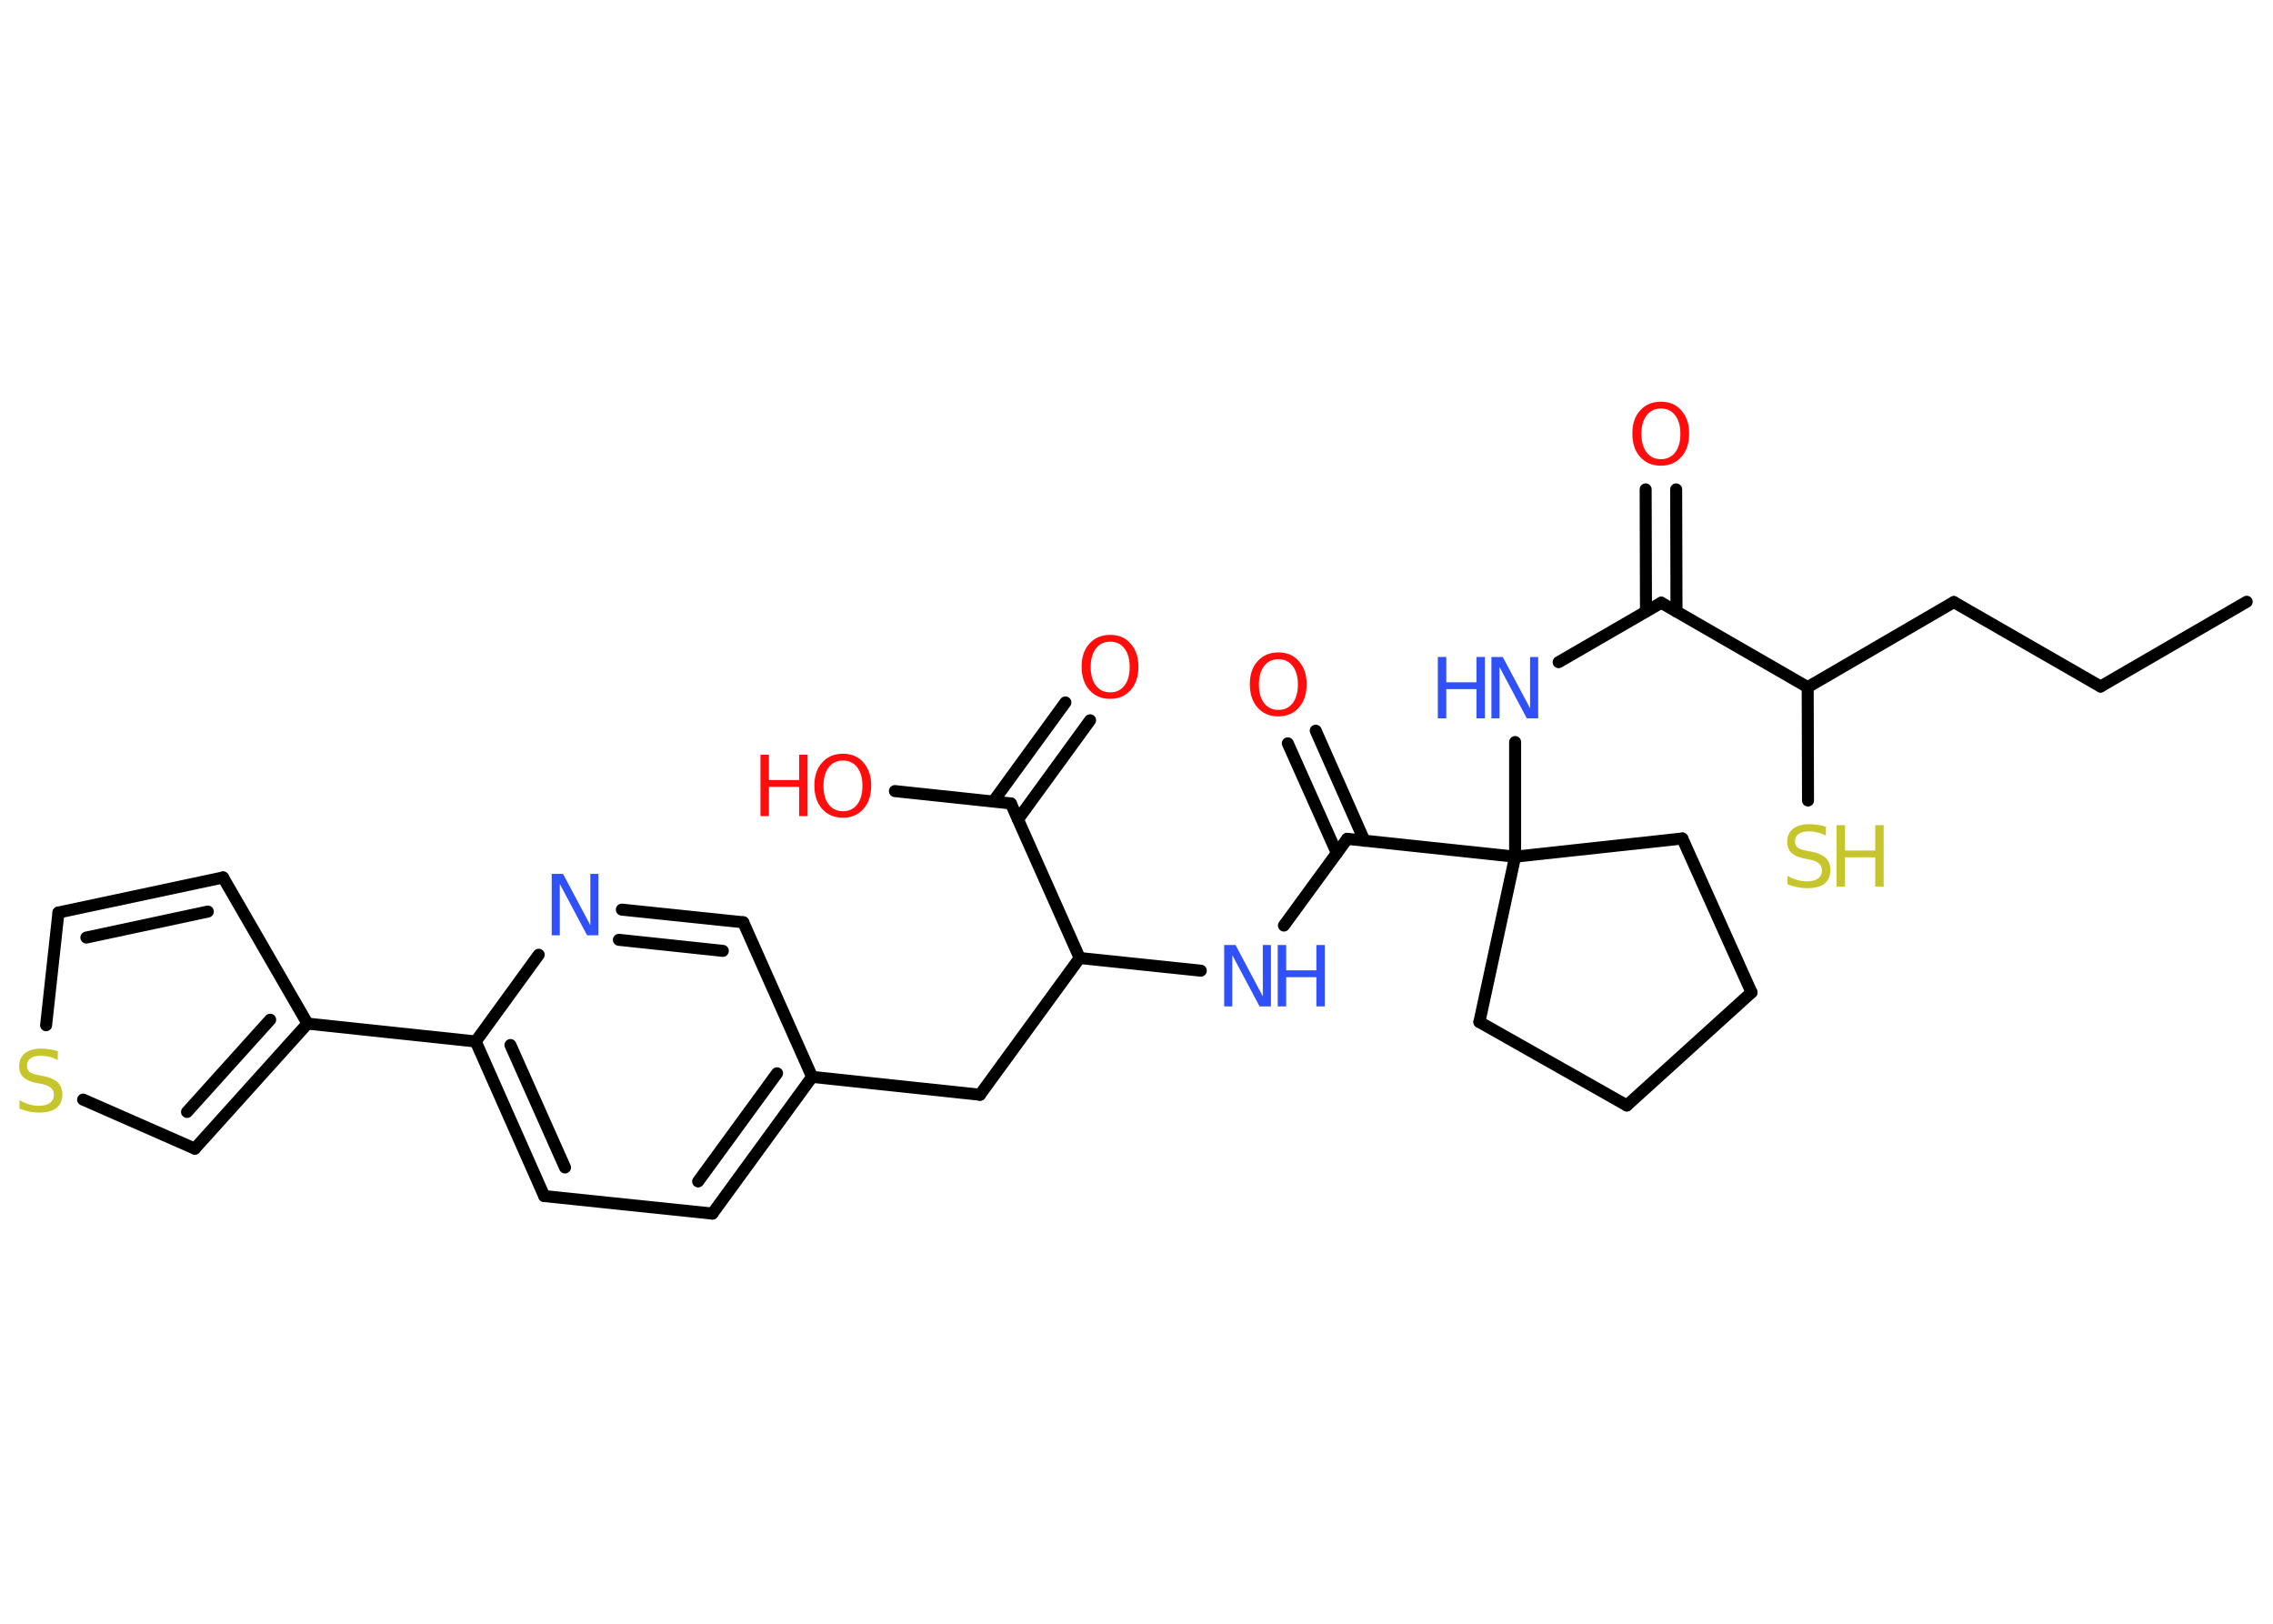 <?xml version='1.0' encoding='UTF-8'?>
<!DOCTYPE svg PUBLIC "-//W3C//DTD SVG 1.1//EN" "http://www.w3.org/Graphics/SVG/1.1/DTD/svg11.dtd">
<svg version='1.2' xmlns='http://www.w3.org/2000/svg' xmlns:xlink='http://www.w3.org/1999/xlink' width='70.0mm' height='50.0mm' viewBox='0 0 70.0 50.0'>
  <desc>Generated by the Chemistry Development Kit (http://github.com/cdk)</desc>
  <g stroke-linecap='round' stroke-linejoin='round' stroke='#000000' stroke-width='.37' fill='#FF0D0D'>
    <rect x='.0' y='.0' width='70.0' height='50.0' fill='#FFFFFF' stroke='none'/>
    <g id='mol1' class='mol'>
      <line id='mol1bnd1' class='bond' x1='69.19' y1='18.53' x2='64.69' y2='21.14'/>
      <line id='mol1bnd2' class='bond' x1='64.69' y1='21.14' x2='60.17' y2='18.54'/>
      <line id='mol1bnd3' class='bond' x1='60.17' y1='18.54' x2='55.67' y2='21.16'/>
      <line id='mol1bnd4' class='bond' x1='55.67' y1='21.16' x2='55.68' y2='24.65'/>
      <line id='mol1bnd5' class='bond' x1='55.67' y1='21.16' x2='51.16' y2='18.56'/>
      <g id='mol1bnd6' class='bond'>
        <line x1='50.69' y1='18.83' x2='50.68' y2='15.07'/>
        <line x1='51.63' y1='18.83' x2='51.62' y2='15.07'/>
      </g>
      <line id='mol1bnd7' class='bond' x1='51.16' y1='18.56' x2='48.0' y2='20.39'/>
      <line id='mol1bnd8' class='bond' x1='46.66' y1='22.85' x2='46.66' y2='26.38'/>
      <line id='mol1bnd9' class='bond' x1='46.66' y1='26.38' x2='41.49' y2='25.83'/>
      <g id='mol1bnd10' class='bond'>
        <line x1='41.17' y1='26.27' x2='39.66' y2='22.89'/>
        <line x1='42.02' y1='25.89' x2='40.52' y2='22.5'/>
      </g>
      <line id='mol1bnd11' class='bond' x1='41.49' y1='25.83' x2='39.54' y2='28.5'/>
      <line id='mol1bnd12' class='bond' x1='36.98' y1='29.89' x2='33.25' y2='29.5'/>
      <line id='mol1bnd13' class='bond' x1='33.25' y1='29.5' x2='30.18' y2='33.71'/>
      <line id='mol1bnd14' class='bond' x1='30.18' y1='33.71' x2='25.01' y2='33.16'/>
      <g id='mol1bnd15' class='bond'>
        <line x1='21.94' y1='37.37' x2='25.01' y2='33.16'/>
        <line x1='21.5' y1='36.38' x2='23.93' y2='33.05'/>
      </g>
      <line id='mol1bnd16' class='bond' x1='21.94' y1='37.37' x2='16.76' y2='36.83'/>
      <g id='mol1bnd17' class='bond'>
        <line x1='14.65' y1='32.07' x2='16.76' y2='36.83'/>
        <line x1='15.72' y1='32.18' x2='17.4' y2='35.95'/>
      </g>
      <line id='mol1bnd18' class='bond' x1='14.65' y1='32.07' x2='9.47' y2='31.52'/>
      <line id='mol1bnd19' class='bond' x1='9.47' y1='31.52' x2='6.87' y2='27.02'/>
      <g id='mol1bnd20' class='bond'>
        <line x1='6.87' y1='27.02' x2='1.8' y2='28.1'/>
        <line x1='6.4' y1='28.07' x2='2.66' y2='28.87'/>
      </g>
      <line id='mol1bnd21' class='bond' x1='1.8' y1='28.1' x2='1.42' y2='31.57'/>
      <line id='mol1bnd22' class='bond' x1='2.56' y1='33.86' x2='6.0' y2='35.37'/>
      <g id='mol1bnd23' class='bond'>
        <line x1='6.0' y1='35.37' x2='9.47' y2='31.52'/>
        <line x1='5.76' y1='34.24' x2='8.32' y2='31.4'/>
      </g>
      <line id='mol1bnd24' class='bond' x1='14.65' y1='32.07' x2='16.59' y2='29.4'/>
      <g id='mol1bnd25' class='bond'>
        <line x1='22.89' y1='28.4' x2='19.15' y2='28.01'/>
        <line x1='22.26' y1='29.28' x2='19.06' y2='28.94'/>
      </g>
      <line id='mol1bnd26' class='bond' x1='25.01' y1='33.16' x2='22.89' y2='28.4'/>
      <line id='mol1bnd27' class='bond' x1='33.25' y1='29.5' x2='31.13' y2='24.74'/>
      <g id='mol1bnd28' class='bond'>
        <line x1='30.59' y1='24.68' x2='32.81' y2='21.63'/>
        <line x1='31.35' y1='25.23' x2='33.57' y2='22.18'/>
      </g>
      <line id='mol1bnd29' class='bond' x1='31.13' y1='24.74' x2='27.56' y2='24.36'/>
      <line id='mol1bnd30' class='bond' x1='46.66' y1='26.38' x2='45.56' y2='31.47'/>
      <line id='mol1bnd31' class='bond' x1='45.56' y1='31.47' x2='50.1' y2='34.04'/>
      <line id='mol1bnd32' class='bond' x1='50.1' y1='34.04' x2='53.94' y2='30.56'/>
      <line id='mol1bnd33' class='bond' x1='53.94' y1='30.56' x2='51.81' y2='25.82'/>
      <line id='mol1bnd34' class='bond' x1='46.66' y1='26.38' x2='51.81' y2='25.82'/>
      <g id='mol1atm5' class='atom'>
        <path d='M56.23 25.48v.25q-.14 -.07 -.27 -.1q-.13 -.03 -.25 -.03q-.21 .0 -.32 .08q-.11 .08 -.11 .23q.0 .12 .08 .19q.08 .06 .29 .1l.16 .03q.28 .06 .42 .19q.14 .14 .14 .37q.0 .27 -.18 .42q-.18 .14 -.54 .14q-.13 .0 -.29 -.03q-.15 -.03 -.31 -.09v-.26q.16 .09 .31 .13q.15 .04 .29 .04q.22 .0 .34 -.09q.12 -.09 .12 -.24q.0 -.14 -.09 -.22q-.09 -.08 -.28 -.12l-.16 -.03q-.29 -.06 -.41 -.18q-.13 -.12 -.13 -.34q.0 -.25 .18 -.4q.18 -.14 .49 -.14q.13 .0 .27 .02q.14 .02 .28 .07z' stroke='none' fill='#C6C62C'/>
        <path d='M56.56 25.41h.26v.78h.93v-.78h.26v1.89h-.26v-.9h-.93v.9h-.26v-1.89z' stroke='none' fill='#C6C62C'/>
      </g>
      <path id='mol1atm7' class='atom' d='M51.15 12.58q-.28 .0 -.44 .21q-.16 .21 -.16 .57q.0 .36 .16 .57q.16 .21 .44 .21q.28 .0 .44 -.21q.16 -.21 .16 -.57q.0 -.36 -.16 -.57q-.16 -.21 -.44 -.21zM51.15 12.37q.4 .0 .63 .27q.24 .27 .24 .71q.0 .45 -.24 .72q-.24 .27 -.63 .27q-.4 .0 -.64 -.27q-.24 -.27 -.24 -.72q.0 -.45 .24 -.71q.24 -.27 .64 -.27z' stroke='none'/>
      <g id='mol1atm8' class='atom'>
        <path d='M45.94 20.23h.34l.84 1.58v-1.58h.25v1.89h-.35l-.84 -1.58v1.58h-.25v-1.89z' stroke='none' fill='#3050F8'/>
        <path d='M44.28 20.23h.26v.78h.93v-.78h.26v1.89h-.26v-.9h-.93v.9h-.26v-1.89z' stroke='none' fill='#3050F8'/>
      </g>
      <path id='mol1atm11' class='atom' d='M39.37 20.3q-.28 .0 -.44 .21q-.16 .21 -.16 .57q.0 .36 .16 .57q.16 .21 .44 .21q.28 .0 .44 -.21q.16 -.21 .16 -.57q.0 -.36 -.16 -.57q-.16 -.21 -.44 -.21zM39.37 20.09q.4 .0 .63 .27q.24 .27 .24 .71q.0 .45 -.24 .72q-.24 .27 -.63 .27q-.4 .0 -.64 -.27q-.24 -.27 -.24 -.72q.0 -.45 .24 -.71q.24 -.27 .64 -.27z' stroke='none'/>
      <g id='mol1atm12' class='atom'>
        <path d='M37.71 29.1h.34l.84 1.58v-1.58h.25v1.89h-.35l-.84 -1.58v1.58h-.25v-1.89z' stroke='none' fill='#3050F8'/>
        <path d='M39.35 29.1h.26v.78h.93v-.78h.26v1.89h-.26v-.9h-.93v.9h-.26v-1.89z' stroke='none' fill='#3050F8'/>
      </g>
      <path id='mol1atm22' class='atom' d='M1.78 32.39v.25q-.14 -.07 -.27 -.1q-.13 -.03 -.25 -.03q-.21 .0 -.32 .08q-.11 .08 -.11 .23q.0 .12 .08 .19q.08 .06 .29 .1l.16 .03q.28 .06 .42 .19q.14 .14 .14 .37q.0 .27 -.18 .42q-.18 .14 -.54 .14q-.13 .0 -.29 -.03q-.15 -.03 -.31 -.09v-.26q.16 .09 .31 .13q.15 .04 .29 .04q.22 .0 .34 -.09q.12 -.09 .12 -.24q.0 -.14 -.09 -.22q-.09 -.08 -.28 -.12l-.16 -.03q-.29 -.06 -.41 -.18q-.13 -.12 -.13 -.34q.0 -.25 .18 -.4q.18 -.14 .49 -.14q.13 .0 .27 .02q.14 .02 .28 .07z' stroke='none' fill='#C6C62C'/>
      <path id='mol1atm24' class='atom' d='M17.0 26.91h.34l.84 1.58v-1.58h.25v1.89h-.35l-.84 -1.58v1.58h-.25v-1.89z' stroke='none' fill='#3050F8'/>
      <path id='mol1atm27' class='atom' d='M34.19 19.76q-.28 .0 -.44 .21q-.16 .21 -.16 .57q.0 .36 .16 .57q.16 .21 .44 .21q.28 .0 .44 -.21q.16 -.21 .16 -.57q.0 -.36 -.16 -.57q-.16 -.21 -.44 -.21zM34.19 19.55q.4 .0 .63 .27q.24 .27 .24 .71q.0 .45 -.24 .72q-.24 .27 -.63 .27q-.4 .0 -.64 -.27q-.24 -.27 -.24 -.72q.0 -.45 .24 -.71q.24 -.27 .64 -.27z' stroke='none'/>
      <g id='mol1atm28' class='atom'>
        <path d='M25.96 23.42q-.28 .0 -.44 .21q-.16 .21 -.16 .57q.0 .36 .16 .57q.16 .21 .44 .21q.28 .0 .44 -.21q.16 -.21 .16 -.57q.0 -.36 -.16 -.57q-.16 -.21 -.44 -.21zM25.96 23.21q.4 .0 .63 .27q.24 .27 .24 .71q.0 .45 -.24 .72q-.24 .27 -.63 .27q-.4 .0 -.64 -.27q-.24 -.27 -.24 -.72q.0 -.45 .24 -.71q.24 -.27 .64 -.27z' stroke='none'/>
        <path d='M23.42 23.24h.26v.78h.93v-.78h.26v1.89h-.26v-.9h-.93v.9h-.26v-1.89z' stroke='none'/>
      </g>
    </g>
  </g>
</svg>
